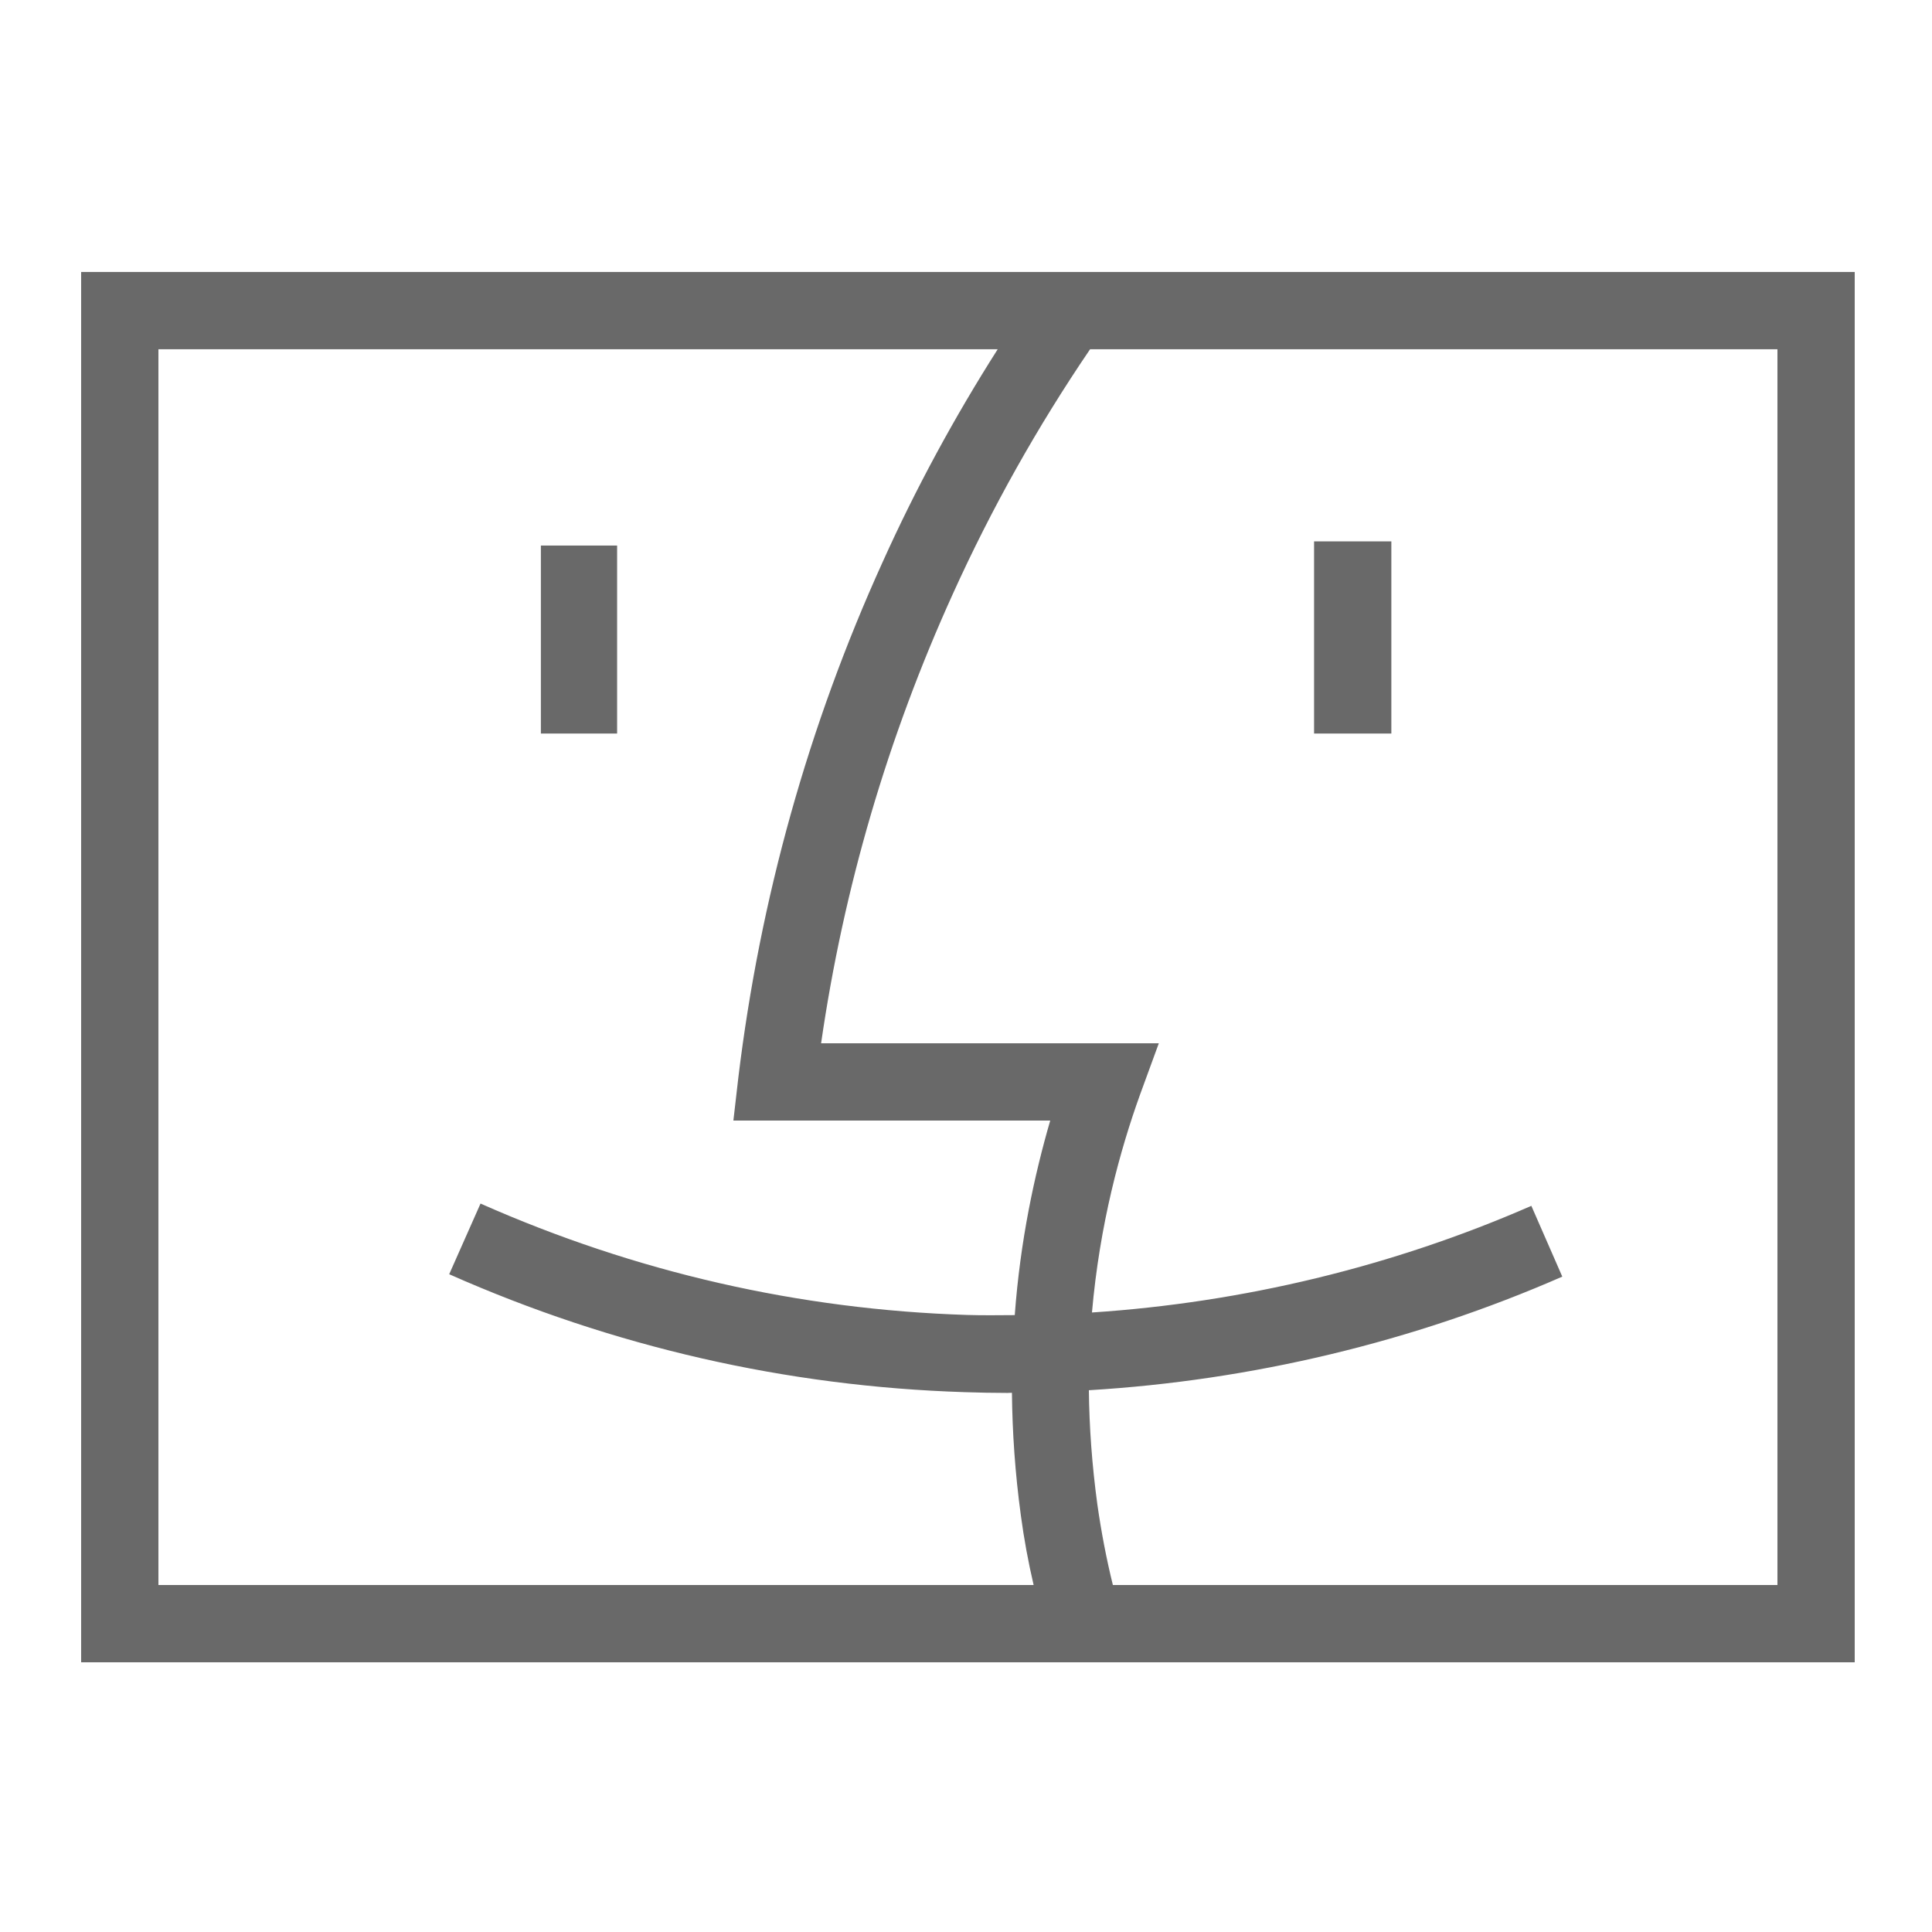 <?xml version="1.0"?><svg fill="dimgray" xmlns="http://www.w3.org/2000/svg"  viewBox="0 0 50 50" width="250px" height="250px">    <path d="M 2.1 7.039 L 2.1 43.02 L 48 43.02 L 48 7.039 L 2.1 7.039 z M 4.1 9.039 L 25.82 9.039 C 24.7 10.799 23.7 12.641 22.84 14.551 C 20.92 18.781 19.669 23.261 19.109 27.881 L 18.98 29 L 27.18 29 C 26.771 30.406 26.403 32.112 26.262 34.035 C 25.851 34.037 25.441 34.044 25.031 34.031 C 20.678 33.893 16.441 32.923 12.436 31.148 L 11.625 32.977 C 15.866 34.857 20.356 35.883 24.967 36.029 C 25.336 36.041 25.702 36.049 26.07 36.049 C 26.11 36.049 26.15 36.045 26.189 36.045 C 26.189 36.047 26.189 36.049 26.189 36.051 C 26.199 37.061 26.27 38.121 26.42 39.221 C 26.5 39.821 26.61 40.42 26.75 41.02 L 4.1 41.02 L 4.1 9.039 z M 28.211 9.039 L 46 9.039 L 46 41.02 L 28.801 41.02 C 28.631 40.33 28.5 39.639 28.4 38.939 C 28.26 37.909 28.19 36.93 28.18 35.98 C 28.18 35.98 28.18 35.979 28.18 35.979 C 32.382 35.727 36.564 34.732 40.432 33.039 L 39.631 31.207 C 36.038 32.779 32.163 33.71 28.26 33.967 C 28.46 31.679 28.99 29.759 29.5 28.34 L 29.99 27 L 21.25 27 C 21.83 22.98 22.98 19.069 24.66 15.369 C 25.66 13.159 26.851 11.039 28.211 9.039 z M 34.008 14.01 L 34.008 18.984 L 36.008 18.984 L 36.008 14.01 L 34.008 14.01 z M 13.998 14.119 L 13.998 18.984 L 15.971 18.984 L 15.971 14.119 L 13.998 14.119 z"/></svg>